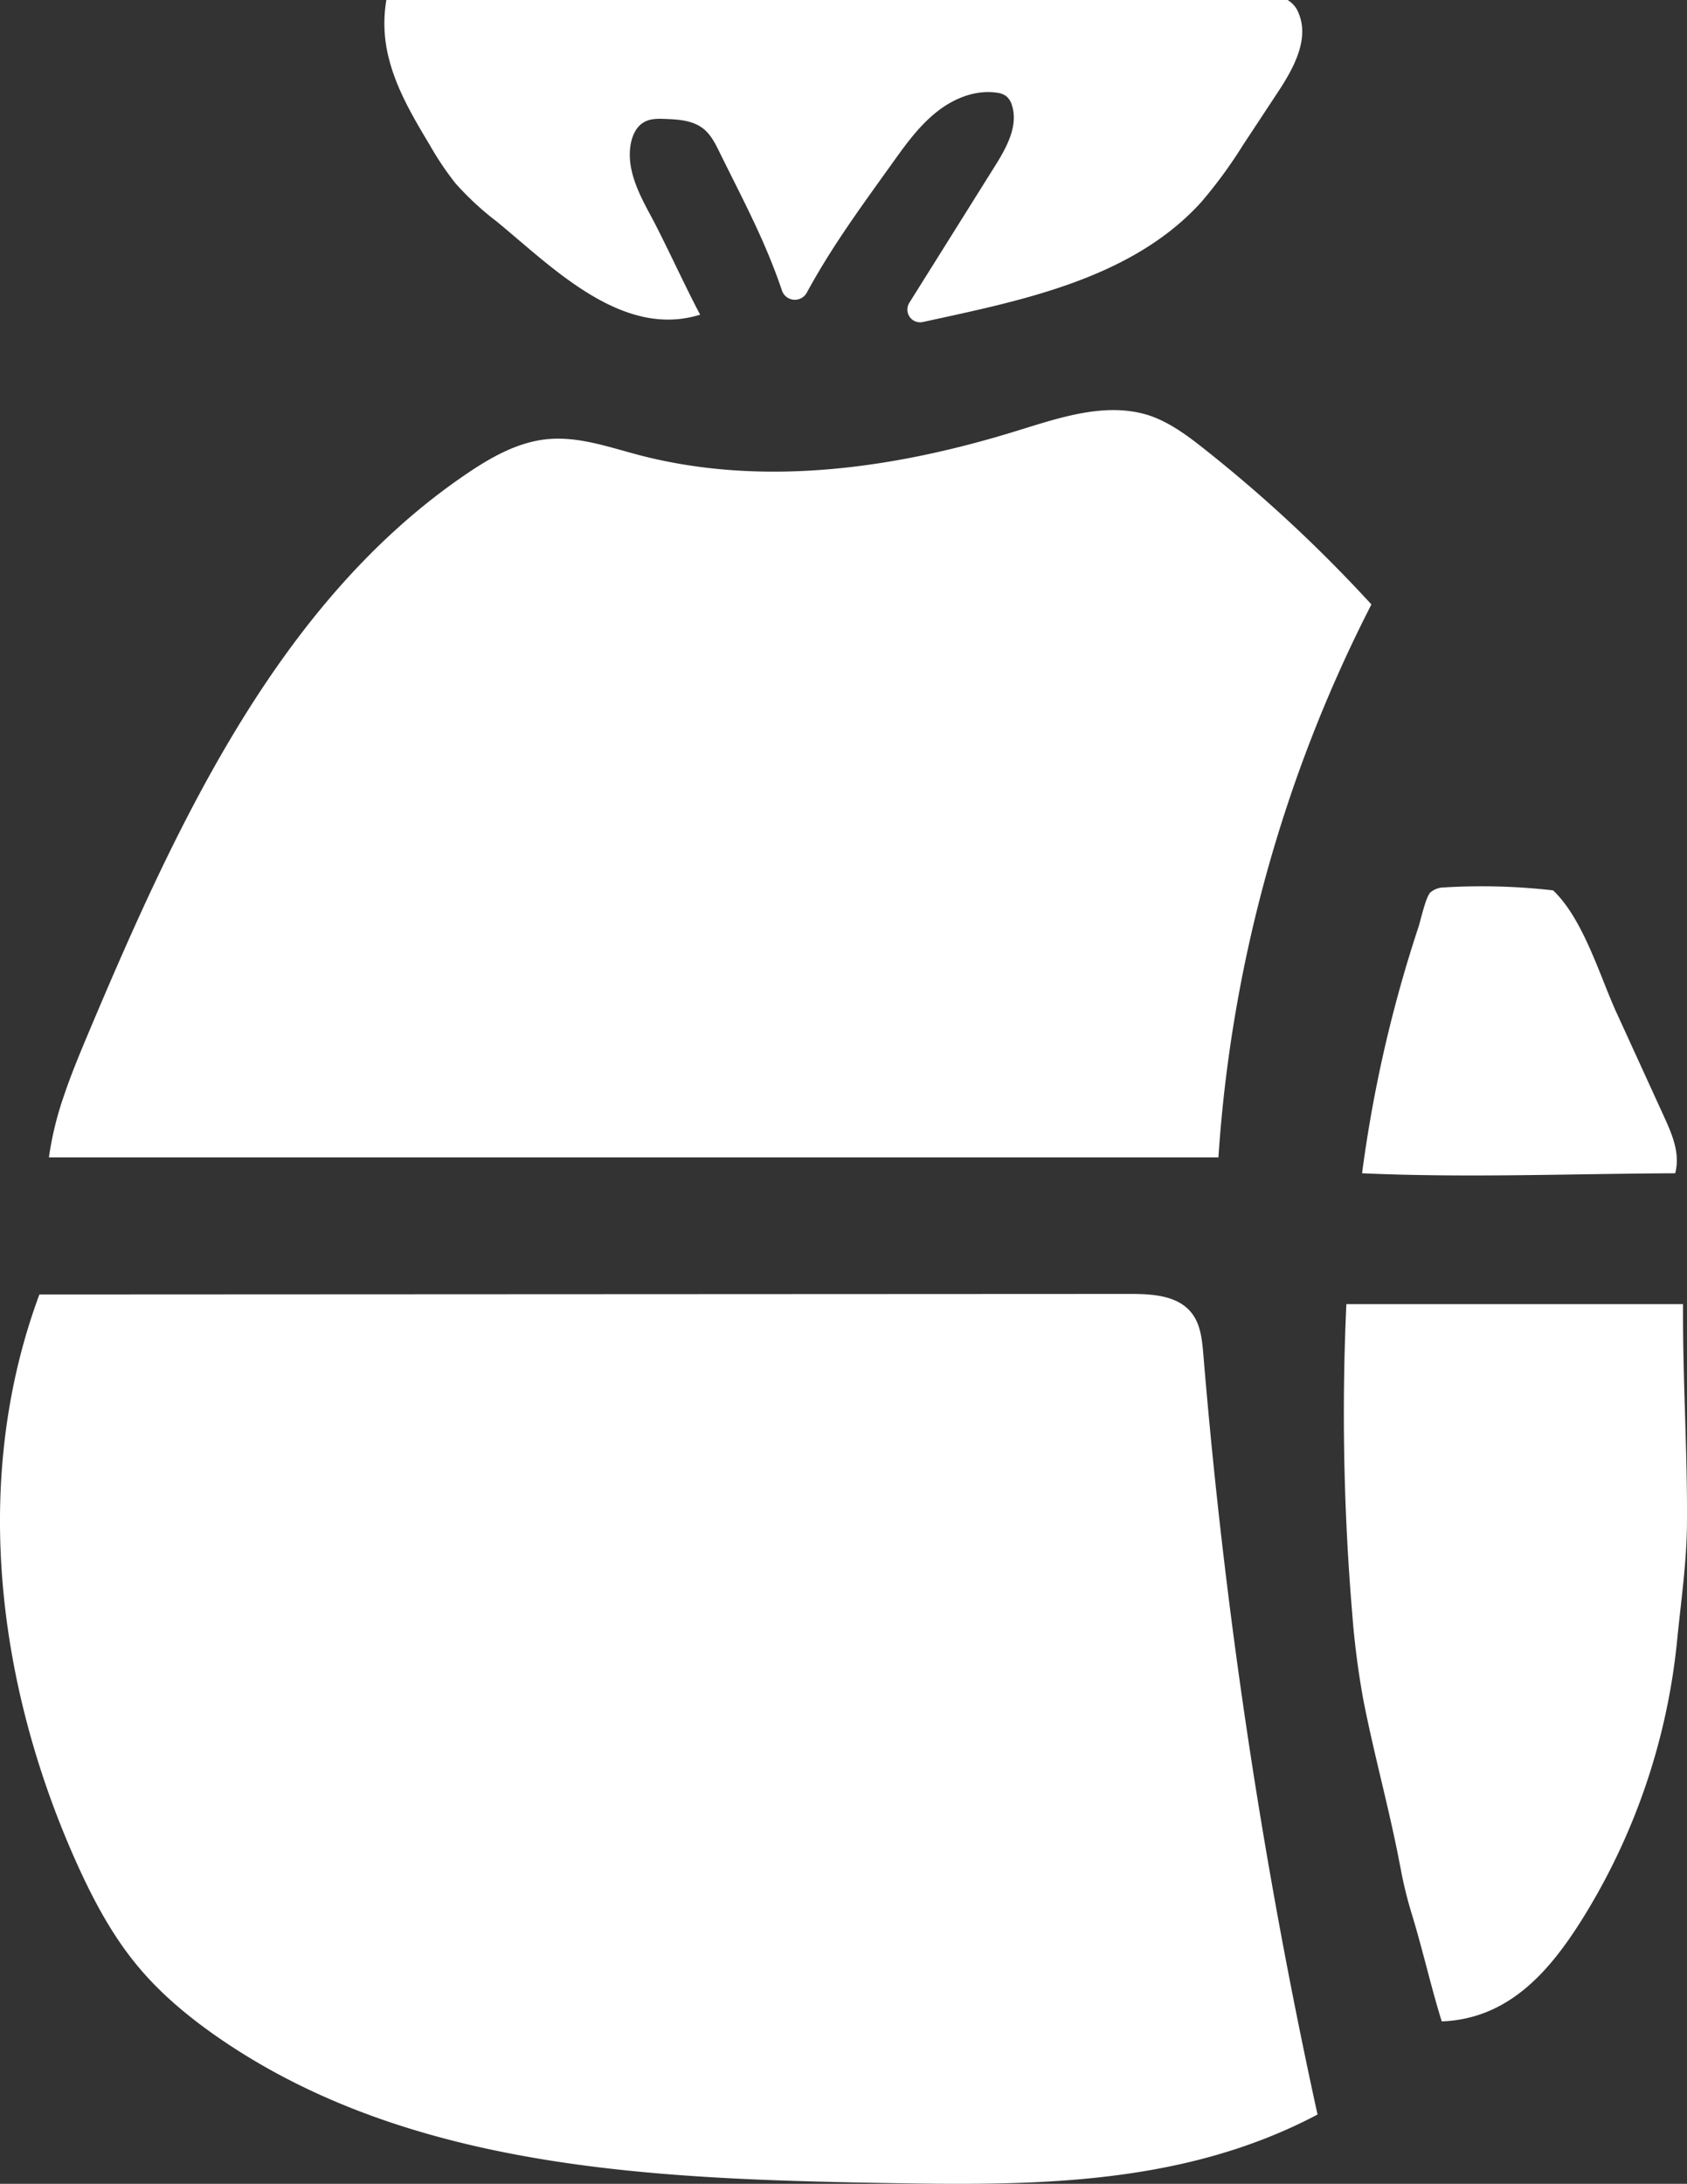 <svg id="Capa_1" data-name="Capa 1" xmlns="http://www.w3.org/2000/svg" viewBox="0 0 480.35 621.72"><rect x="0" y="0" width="480.35" height="621.72" fill="#333333" stroke="none"/><defs><style>.cls-1{fill:#fff;}</style></defs><title>bag-white</title><path class="cls-1" d="M537.22,441.2c-.15,20.68,1.26,41.71,1.11,62.39-.08,11.23-1.7,22.12-2.8,33.3a184.05,184.05,0,0,1-27.62,80.35c-9,14.09-20.46,27.42-39.4,28.16-3.05-9.71-5.53-20.91-8.76-31.32a116.9,116.9,0,0,1-2.91-12c-.17-.89-.35-1.79-.52-2.68-3-15.38-7.13-30.16-10.14-45.55A236.75,236.75,0,0,1,443,529.05a681,681,0,0,1-1.65-87.85h95.88Z" transform="translate(-57.99 -69.92)"/><path class="cls-1" d="M531.64,387.46c2.4,5.25,4.85,10.72,3.34,16.48-29.73.13-59.46,1.34-89.16,0a381.85,381.85,0,0,1,16.09-70.2c.48-1.42,2.14-8.91,3.46-9.83a6,6,0,0,1,3.7-1.34,178.93,178.93,0,0,1,31.14.83c8.61,8.13,13.38,24.6,18.05,34.8l.33.71Z" transform="translate(-57.99 -69.92)"/><path class="cls-1" d="M401.23,198a407.8,407.8,0,0,1,47.25,44,403.51,403.51,0,0,0-43.56,157.41h-333a93,93,0,0,1,4.2-17.33c2.08-6.21,4.62-12.29,7.15-18.31,25.35-60.14,54.46-122.9,107.54-158.93,7-4.76,14.65-9.08,23-9.89,8.85-.87,17.53,2.26,26.14,4.52,35.38,9.25,73,3.85,107.92-7,12.34-3.81,25.54-8.3,37.76-4.13C391.38,190.38,396.4,194.16,401.23,198Z" transform="translate(-57.99 -69.92)"/><path class="cls-1" d="M427.78,73.74c3.08,7.46-1.52,15.73-5.94,22.43L412,111.09a134.41,134.41,0,0,1-12,16.4c-20,22.06-51.93,28.13-79.36,34.13a3.63,3.63,0,0,1-3.7-5.55q12.22-19.5,24.43-39c3.25-5.19,6.64-11.35,4.74-17.22a5.23,5.23,0,0,0-1.58-2.53,5.51,5.51,0,0,0-2.62-1c-5.91-.89-11.94,1.43-16.74,5.1s-8.54,8.59-12.09,13.55c-9.63,13.46-17.86,24.51-25.35,38.23a3.87,3.87,0,0,1-7.11-.63c-4.72-14-10.95-25.5-17.86-39.54-1.16-2.37-2.42-4.79-4.45-6.43-3-2.42-7.08-2.67-10.89-2.82-2.11-.08-4.35-.13-6.18,1-2.05,1.21-3.17,3.62-3.63,6-1.35,7.1,2.19,14.12,5.61,20.43,3.81,7,10.32,21.26,14.13,28.29-22.32,7-42.31-13.74-58-26.57a83.33,83.33,0,0,1-11.65-10.8,84.45,84.45,0,0,1-7.3-10.86c-4.73-7.87-9.54-16-11.73-24.88A39.81,39.81,0,0,1,168,69.92H424.61A7.37,7.37,0,0,1,427.78,73.74Z" transform="translate(-57.99 -69.92)"/><path class="cls-1" d="M400.63,455.57a1641.06,1641.06,0,0,0,32.51,216.34C394,692.59,350.69,692.14,308.3,691.38c-64.93-1.18-133.79-4-187.87-41.19-8.7-6-16.94-12.82-23.68-21.08-7.26-8.87-12.66-19.2-17.36-29.76C57.1,549.24,49.8,490.74,69.21,438.43h15.6l295.12-.14c6.37,0,13.7.46,17.56,5.69C399.88,447.21,400.29,451.51,400.63,455.57Z" transform="translate(-57.99 -69.92)"/></svg>